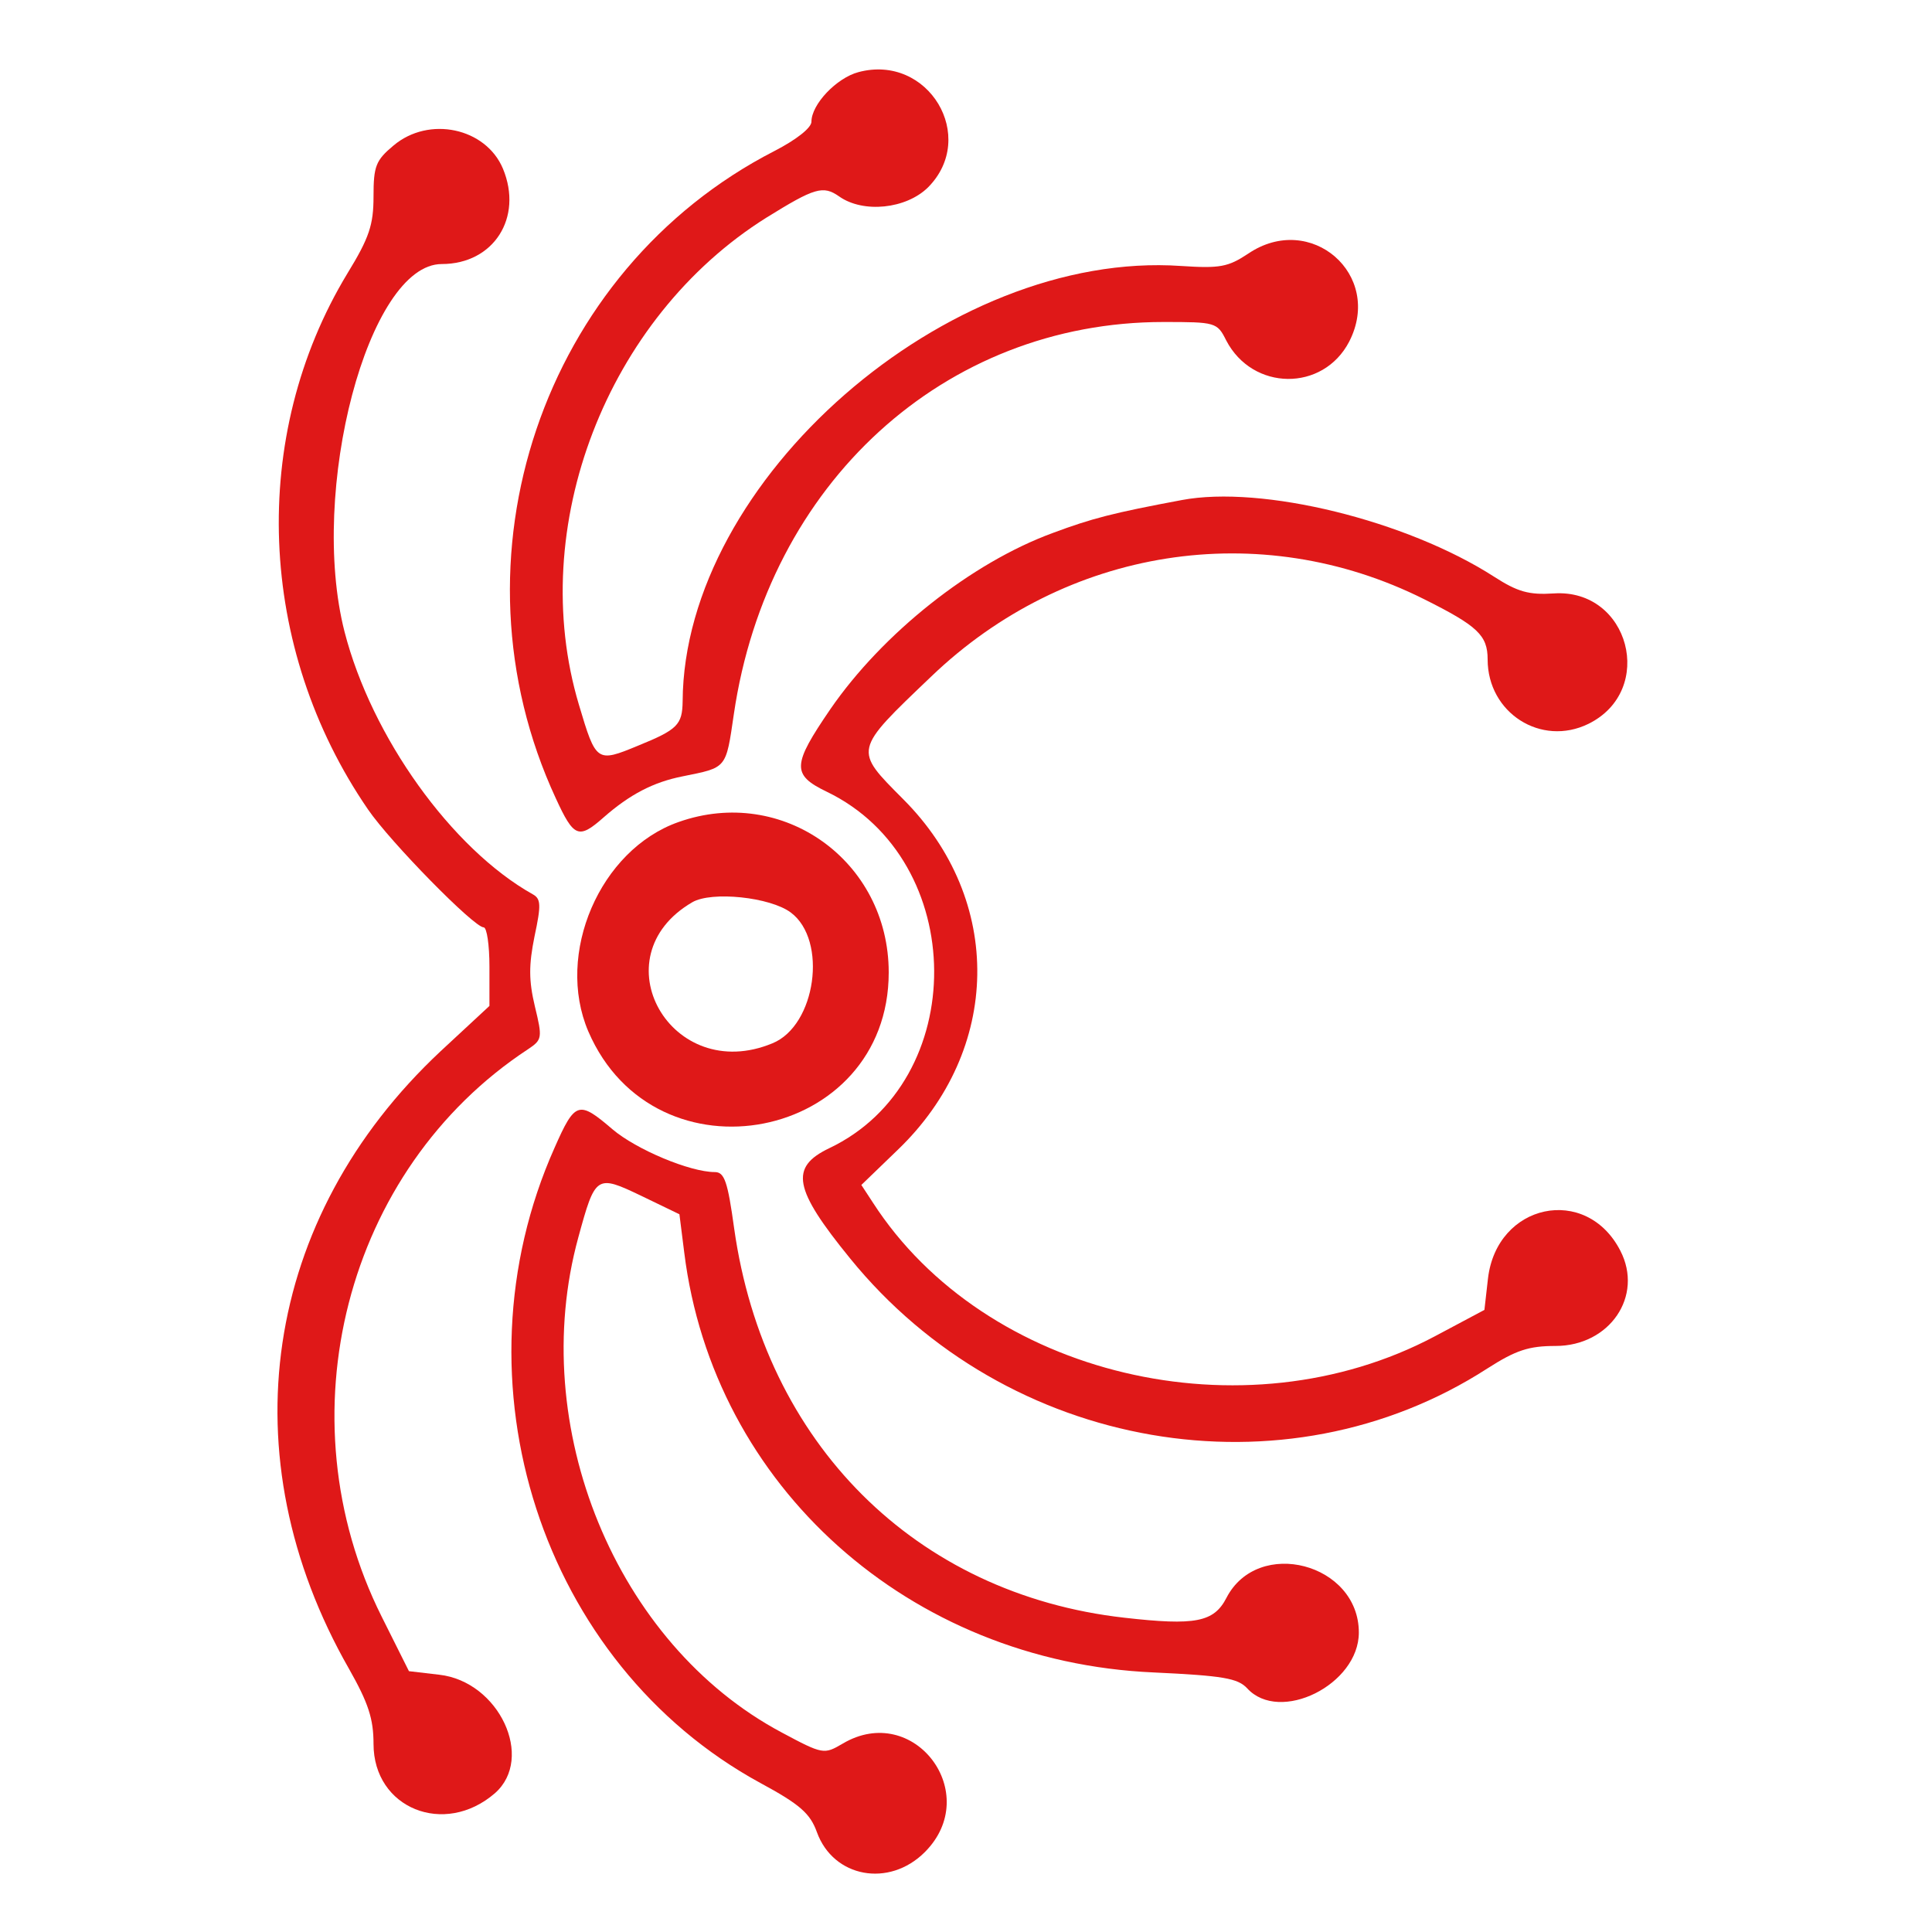 <?xml version="1.0" standalone="no"?>
<!DOCTYPE svg PUBLIC "-//W3C//DTD SVG 20010904//EN"
 "http://www.w3.org/TR/2001/REC-SVG-20010904/DTD/svg10.dtd">
<svg version="1.0" xmlns="http://www.w3.org/2000/svg"
 width="300pt" height="300pt" viewBox="0 0 300 300"
 preserveAspectRatio="xMidYMid meet">
<g transform="translate(0,300) scale(0.05,-0.05)"
fill="#df1818" stroke="none">
<path d="M2666 5776 c-68 -18 -146 -100 -146 -154 0 -19 -47 -56 -115 -91
-721 -370 -1024 -1266 -679 -2010 56 -122 71 -128 148 -60 82 72 155 110 246
128 138 28 134 22 159 193 105 717 654 1218 1334 1218 162 0 167 -1 195 -57
82 -158 301 -160 382 -4 107 208 -120 405 -314 273 -62 -41 -87 -46 -208 -38
-726 50 -1544 -665 -1548 -1352 -1 -73 -16 -88 -139 -138 -128 -53 -130 -51
-183 127 -165 551 86 1202 582 1513 150 93 176 101 226 66 75 -53 208 -39 276
28 156 157 1 416 -216 358z"/>
<path d="M1222 5548 c-55 -46 -62 -64 -62 -158 0 -88 -13 -128 -81 -239 -306
-505 -281 -1163 64 -1665 69 -101 329 -366 359 -366 10 0 18 -55 18 -122 l0
-122 -152 -141 c-552 -517 -662 -1257 -284 -1918 60 -106 76 -155 76 -233 0
-200 220 -289 377 -153 124 109 13 347 -173 368 l-94 11 -85 170 c-310 620
-113 1388 454 1761 45 30 46 35 22 134 -19 80 -19 128 -1 217 21 98 20 117 -6
131 -251 141 -500 488 -584 815 -112 438 74 1142 302 1142 161 0 253 144 190
296 -53 127 -230 165 -340 72z"/>
<path d="M3670 4447 c-214 -40 -279 -57 -400 -102 -254 -93 -529 -312 -691
-547 -119 -174 -121 -204 -11 -257 441 -213 445 -899 7 -1107 -123 -59 -111
-126 65 -342 486 -599 1350 -748 1979 -342 89 57 129 70 212 70 168 0 274 155
201 296 -106 206 -384 147 -411 -87 l-11 -97 -154 -82 c-593 -315 -1397 -124
-1745 415 l-36 55 113 109 c323 310 330 776 17 1089 -154 155 -156 149 87 381
418 401 1020 496 1531 240 166 -83 197 -112 197 -187 0 -166 166 -272 313
-200 211 104 127 421 -108 405 -77 -5 -112 5 -185 52 -272 175 -721 285 -970
238z"/>
<path d="M2107 3447 c-244 -86 -383 -409 -280 -650 208 -483 933 -341 933 183
0 346 -329 582 -653 467z m349 -281 c115 -86 78 -351 -57 -406 -315 -131 -541
268 -249 438 60 35 242 16 306 -32z"/>
<path d="M1722 2435 c-324 -727 -40 -1602 639 -1972 124 -67 155 -95 176 -153
51 -141 224 -173 335 -62 182 182 -34 468 -255 337 -58 -34 -61 -34 -190 35
-514 274 -792 950 -631 1537 53 194 56 196 196 129 l118 -57 15 -119 c90 -726
699 -1271 1459 -1304 214 -10 260 -18 289 -49 101 -111 347 11 347 173 0 215
-313 297 -411 108 -39 -76 -97 -87 -317 -62 -649 73 -1118 542 -1212 1209 -20
145 -30 175 -60 175 -77 0 -244 70 -318 133 -105 90 -116 87 -180 -58z"/>
</g>
</svg>
